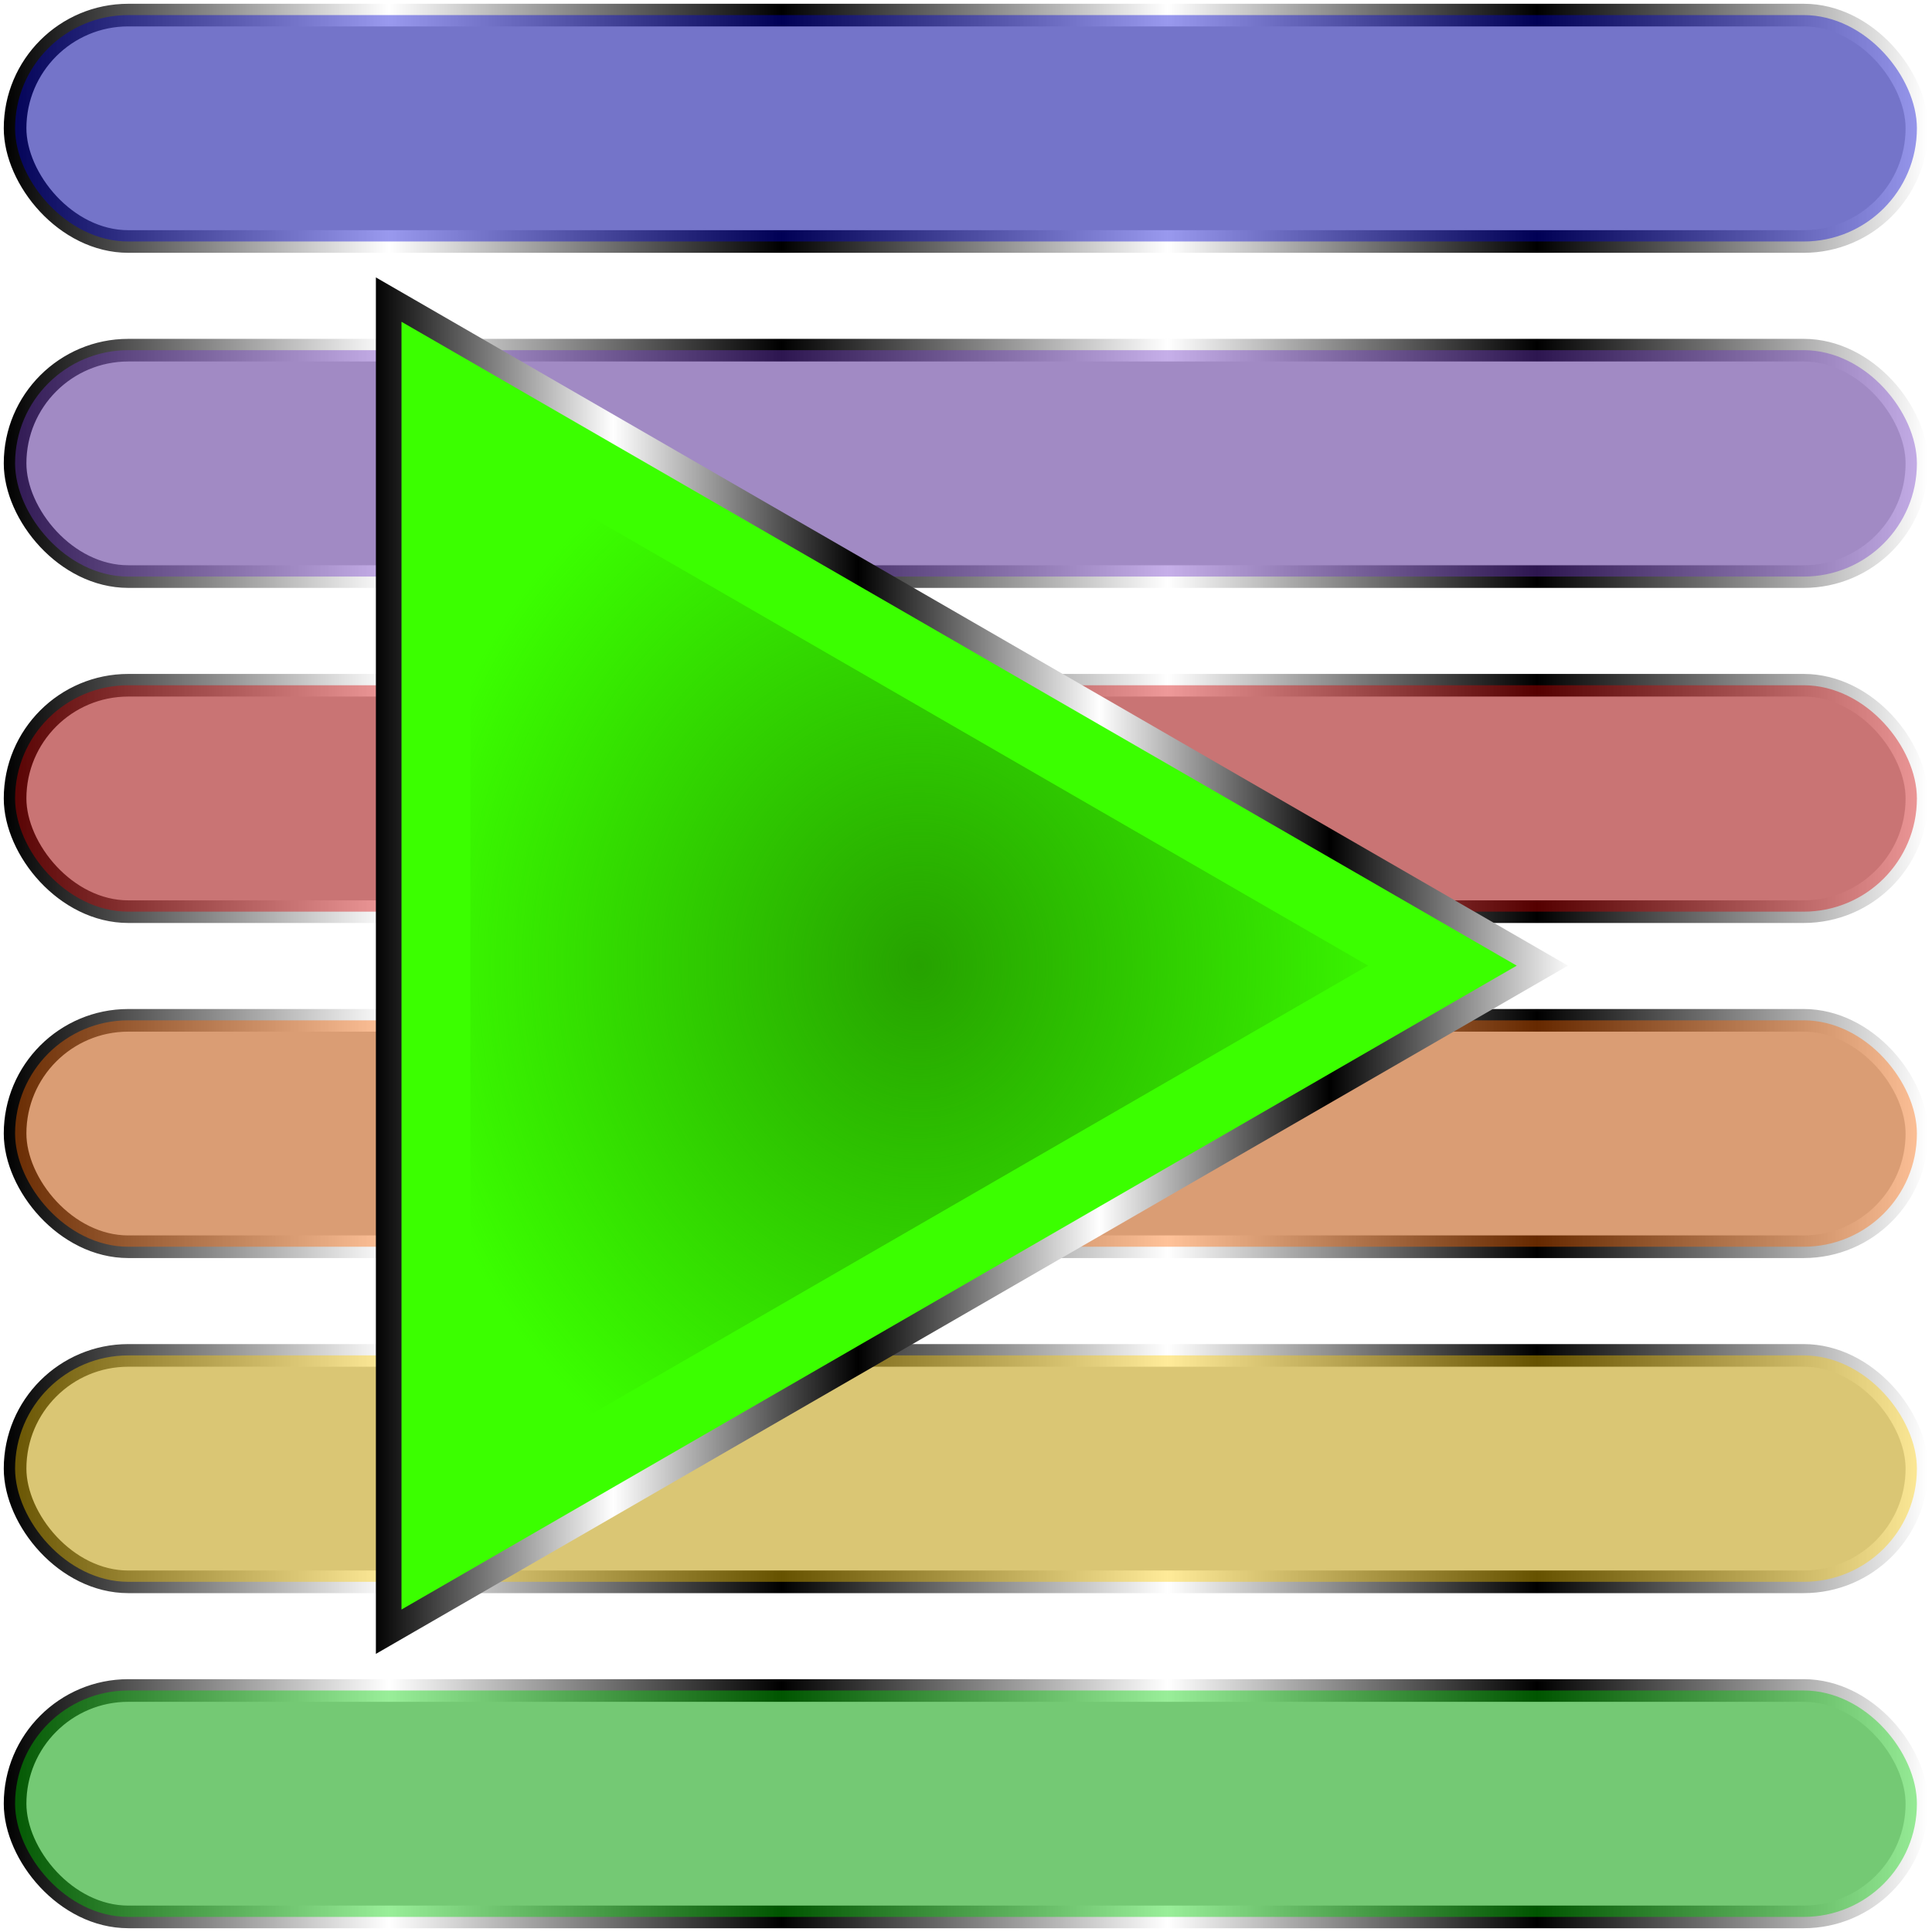 <?xml version="1.0" encoding="UTF-8" standalone="no"?>
<!-- Created with Inkscape (http://www.inkscape.org/) -->

<svg
   width="512"
   height="512"
   viewBox="0 0 135.467 135.467"
   version="1.1"
   id="svg5"
   inkscape:version="1.4.2 (ebf0e940d0, 2025-05-08)"
   xml:space="preserve"
   sodipodi:docname="media-playlist-play.svg"
   xmlns:inkscape="http://www.inkscape.org/namespaces/inkscape"
   xmlns:sodipodi="http://sodipodi.sourceforge.net/DTD/sodipodi-0.dtd"
   xmlns:xlink="http://www.w3.org/1999/xlink"
   xmlns="http://www.w3.org/2000/svg"
   xmlns:svg="http://www.w3.org/2000/svg"><sodipodi:namedview
     id="namedview7"
     pagecolor="#242424"
     bordercolor="#666666"
     borderopacity="1"
     inkscape:showpageshadow="0"
     inkscape:pageopacity="0"
     inkscape:pagecheckerboard="1"
     inkscape:deskcolor="#000000"
     inkscape:document-units="px"
     showgrid="false"
     inkscape:zoom="0.23046875"
     inkscape:cx="1703.0508"
     inkscape:cy="295.05085"
     inkscape:window-width="3256"
     inkscape:window-height="1080"
     inkscape:window-x="1864"
     inkscape:window-y="0"
     inkscape:window-maximized="0"
     inkscape:current-layer="layer1" /><defs
     id="defs2"><linearGradient
       id="linearGradient34"
       inkscape:collect="always"><stop
         style="stop-color:#ffffff;stop-opacity:1;"
         offset="0"
         id="stop34" /><stop
         style="stop-color:#000000;stop-opacity:1;"
         offset="0.203"
         id="stop33" /><stop
         style="stop-color:#ffffff;stop-opacity:1;"
         offset="0.395"
         id="stop32" /><stop
         style="stop-color:#000000;stop-opacity:1;"
         offset="0.596"
         id="stop31" /><stop
         style="stop-color:#ffffff;stop-opacity:1;"
         offset="0.8"
         id="stop30" /><stop
         style="stop-color:#000000;stop-opacity:1;"
         offset="1"
         id="stop29" /></linearGradient><linearGradient
       inkscape:collect="always"
       xlink:href="#linearGradient2"
       id="linearGradient3"
       x1="5.5466776e-06"
       y1="38.686"
       x2="135.467"
       y2="38.686"
       gradientUnits="userSpaceOnUse"
       gradientTransform="matrix(0.977,0,0,0.979,148.043,2.067)" /><linearGradient
       id="linearGradient2"
       inkscape:collect="always"><stop
         style="stop-color:#000000;stop-opacity:1;"
         offset="0"
         id="stop3" /><stop
         style="stop-color:#ffffff;stop-opacity:1;"
         offset="0.2"
         id="stop7" /><stop
         style="stop-color:#000000;stop-opacity:1;"
         offset="0.404"
         id="stop8" /><stop
         style="stop-color:#ffffff;stop-opacity:1;"
         offset="0.605"
         id="stop9" /><stop
         style="stop-color:#000000;stop-opacity:1;"
         offset="0.797"
         id="stop10" /><stop
         style="stop-color:#ffffff;stop-opacity:1;"
         offset="1"
         id="stop6" /></linearGradient><linearGradient
       inkscape:collect="always"
       xlink:href="#linearGradient2"
       id="linearGradient5"
       x1="-9.5367433e-08"
       y1="7.292"
       x2="52.439"
       y2="7.292"
       gradientUnits="userSpaceOnUse"
       gradientTransform="matrix(-0.815,-0.471,-0.471,0.815,194.49,26.503)" /><filter
       inkscape:collect="always"
       style="color-interpolation-filters:sRGB"
       id="filter19"
       x="-0.064"
       y="-0.075"
       width="1.129"
       height="1.149"><feGaussianBlur
         inkscape:collect="always"
         stdDeviation="2.24"
         id="feGaussianBlur19" /></filter><linearGradient
       inkscape:collect="always"
       xlink:href="#linearGradient2"
       id="linearGradient22"
       x1="121.156"
       y1="67.733"
       x2="131.074"
       y2="67.733"
       gradientUnits="userSpaceOnUse"
       gradientTransform="matrix(1.955,0,0,1,-432.752,-1.1909722e-4)" /><linearGradient
       inkscape:collect="always"
       xlink:href="#linearGradient34"
       id="linearGradient24"
       x1="-157.594"
       y1="36.474"
       x2="-57.148"
       y2="36.474"
       gradientUnits="userSpaceOnUse" /><linearGradient
       inkscape:collect="always"
       xlink:href="#linearGradient2"
       id="linearGradient26"
       x1="-157.594"
       y1="36.474"
       x2="-57.148"
       y2="36.474"
       gradientUnits="userSpaceOnUse" /><filter
       inkscape:collect="always"
       style="color-interpolation-filters:sRGB"
       id="filter28"
       x="-0.298"
       y="-0.258"
       width="1.596"
       height="1.516"><feGaussianBlur
         inkscape:collect="always"
         stdDeviation="5.085"
         id="feGaussianBlur28" /></filter><filter
       inkscape:collect="always"
       style="color-interpolation-filters:sRGB"
       id="filter29"
       x="-0.298"
       y="-0.258"
       width="1.596"
       height="1.516"><feGaussianBlur
         inkscape:collect="always"
         stdDeviation="5.085"
         id="feGaussianBlur29" /></filter><linearGradient
       id="linearGradient12"
       inkscape:collect="always"
       gradientTransform="scale(0.931,1.075)"
       x1="179.348"
       y1="16.284"
       x2="258.713"
       y2="16.284"
       gradientUnits="userSpaceOnUse"><stop
         style="stop-color:#000000;stop-opacity:1;"
         offset="0"
         id="stop1" /><stop
         style="stop-color:#ffffff;stop-opacity:1;"
         offset="0.2"
         id="stop2" /><stop
         style="stop-color:#000000;stop-opacity:1;"
         offset="0.404"
         id="stop4" /><stop
         style="stop-color:#ffffff;stop-opacity:1;"
         offset="0.605"
         id="stop5" /><stop
         style="stop-color:#000000;stop-opacity:1;"
         offset="0.797"
         id="stop11" /><stop
         style="stop-color:#ffffff;stop-opacity:1;"
         offset="1"
         id="stop12" /></linearGradient><linearGradient
       inkscape:collect="always"
       xlink:href="#linearGradient2"
       id="linearGradient13"
       x1="167.857"
       y1="60.14"
       x2="238.848"
       y2="60.14"
       gradientUnits="userSpaceOnUse" /><linearGradient
       inkscape:collect="always"
       xlink:href="#linearGradient12"
       id="linearGradient16"
       x1="-0.794"
       y1="10.147"
       x2="136.26"
       y2="10.147"
       gradientUnits="userSpaceOnUse"
       gradientTransform="matrix(0.984,0,0,0.782,1.058,1.058)" /><linearGradient
       inkscape:collect="always"
       xlink:href="#linearGradient12"
       id="linearGradient17"
       gradientUnits="userSpaceOnUse"
       gradientTransform="matrix(0.984,0,0,0.782,1.058,118.533)"
       x1="-0.794"
       y1="10.147"
       x2="136.26"
       y2="10.147" /><linearGradient
       inkscape:collect="always"
       xlink:href="#linearGradient12"
       id="linearGradient18"
       gradientUnits="userSpaceOnUse"
       gradientTransform="matrix(0.984,0,0,0.782,1.058,95.038)"
       x1="-0.794"
       y1="10.147"
       x2="136.26"
       y2="10.147" /><linearGradient
       inkscape:collect="always"
       xlink:href="#linearGradient12"
       id="linearGradient19"
       gradientUnits="userSpaceOnUse"
       gradientTransform="matrix(0.984,0,0,0.782,1.058,71.543)"
       x1="-0.794"
       y1="10.147"
       x2="136.26"
       y2="10.147" /><linearGradient
       inkscape:collect="always"
       xlink:href="#linearGradient12"
       id="linearGradient20"
       gradientUnits="userSpaceOnUse"
       gradientTransform="matrix(0.984,0,0,0.782,1.058,48.048)"
       x1="-0.794"
       y1="10.147"
       x2="136.26"
       y2="10.147" /><linearGradient
       inkscape:collect="always"
       xlink:href="#linearGradient12"
       id="linearGradient21"
       gradientUnits="userSpaceOnUse"
       gradientTransform="matrix(0.984,0,0,0.782,1.058,24.553)"
       x1="-0.794"
       y1="10.147"
       x2="136.26"
       y2="10.147" /><linearGradient
       id="linearGradient4"
       inkscape:collect="always"><stop
         style="stop-color:#26a200;stop-opacity:1;"
         offset="0"
         id="stop4-7" /><stop
         style="stop-color:#26a200;stop-opacity:0;"
         offset="1"
         id="stop5-3" /></linearGradient><filter
       inkscape:collect="always"
       style="color-interpolation-filters:sRGB"
       id="filter19-9"
       x="-0.064"
       y="-0.075"
       width="1.129"
       height="1.149"><feGaussianBlur
         inkscape:collect="always"
         stdDeviation="2.24"
         id="feGaussianBlur19-4" /></filter><linearGradient
       inkscape:collect="always"
       xlink:href="#linearGradient2"
       id="linearGradient26-7"
       x1="-157.594"
       y1="36.474"
       x2="-57.148"
       y2="36.474"
       gradientUnits="userSpaceOnUse" /><radialGradient
       inkscape:collect="always"
       xlink:href="#linearGradient4"
       id="radialGradient5"
       cx="64.029"
       cy="67.733"
       fx="64.029"
       fy="67.733"
       r="51.22"
       gradientTransform="matrix(1,0,0,1.135,-0.905,-9.138)"
       gradientUnits="userSpaceOnUse" /><filter
       inkscape:collect="always"
       style="color-interpolation-filters:sRGB"
       id="filter6"
       x="-0.207"
       y="-0.179"
       width="1.414"
       height="1.358"><feGaussianBlur
         inkscape:collect="always"
         stdDeviation="7.686"
         id="feGaussianBlur6" /></filter><linearGradient
       inkscape:collect="always"
       xlink:href="#linearGradient2"
       id="linearGradient29"
       gradientUnits="userSpaceOnUse"
       gradientTransform="matrix(-0.815,-0.471,-0.471,0.815,194.49,26.503)"
       x1="-9.5367433e-08"
       y1="7.292"
       x2="52.439"
       y2="7.292" /><linearGradient
       inkscape:collect="always"
       xlink:href="#linearGradient2"
       id="linearGradient30"
       gradientUnits="userSpaceOnUse"
       gradientTransform="matrix(0.977,0,0,0.979,148.043,2.067)"
       x1="5.5466776e-06"
       y1="38.686"
       x2="135.467"
       y2="38.686" /><linearGradient
       inkscape:collect="always"
       xlink:href="#linearGradient2"
       id="linearGradient31"
       gradientUnits="userSpaceOnUse"
       x1="-157.594"
       y1="36.474"
       x2="-57.148"
       y2="36.474" /></defs><g
     inkscape:label="Layer 1"
     inkscape:groupmode="layer"
     id="layer1"><g
       id="g19"
       style="display:none"
       sodipodi:insensitive="true"
       transform="translate(172.977,-1.1909722e-4)"><path
         style="font-size:111.335px;line-height:1.25;fill:#c2c2c2;fill-opacity:1;stroke:url(#linearGradient5);stroke-width:1.797;stroke-dasharray:none;paint-order:markers stroke fill"
         d="m 169.429,24.013 q 4.105,0.434 6.545,1.238 2.402,0.661 4.398,1.813 2.541,1.467 4.464,4.634 1.923,3.167 2.791,6.693 l 4.087,-7.078 q -1.579,-7.325 -8.113,-11.097 -2.632,-1.519 -5.487,-2.442 -2.946,-0.975 -8.168,-1.57 -4.105,-0.434 -6.507,-1.095 -2.44,-0.804 -4.346,-1.904 -2.632,-1.519 -4.554,-4.686 -1.923,-3.167 -2.791,-6.693 l -4.034,6.988 q 1.617,7.468 8.061,11.188 2.541,1.467 5.578,2.494 2.998,0.884 8.078,1.518 z"
         id="text1"
         aria-label="~" /><path
         id="rect1"
         style="fill:#c2c2c2;stroke:url(#linearGradient3);stroke-width:1.797;stroke-linecap:round;stroke-linejoin:round;paint-order:markers stroke fill"
         d="m 214.188,43.683 66.146,34.142 H 263.798 V 133.641 H 164.579 V 77.825 h -16.536 l 8.268,-4.268 8.268,-4.268 8.268,-4.268 8.268,-4.268 V 42.971 l 16.536,-0.125 v 9.372 l 8.268,-4.268 z"
         sodipodi:nodetypes="cccccccccccccccc" /><path
         id="path5"
         style="opacity:0.2;fill:#28220b;fill-opacity:1;stroke:none;stroke-width:1.797;stroke-linecap:round;stroke-linejoin:round;paint-order:markers stroke fill;filter:url(#filter19)"
         d="m 212.574,54.022 c -4.357,2.238 -8.643,4.653 -13.213,6.438 -4.151,0.795 -8.396,-2.079 -9.775,-5.961 -0.008,3.016 0.033,6.072 -0.551,9.04 -1.15,3.156 -4.199,5.031 -7.124,6.328 -3.196,1.65 -6.391,3.3 -9.587,4.95 1.272,3.263 0.588,6.814 0.744,10.217 -0.016,13.379 -0.023,26.759 -0.021,40.138 27.427,0 54.854,1e-5 82.281,0 0.036,-16.36 -0.132,-32.726 0.223,-49.082 -0.02,-0.457 0.605,-1.12 0.252,-1.398 -13.875,-7.163 -27.75,-14.326 -41.625,-21.488 -0.535,0.273 -1.069,0.546 -1.604,0.818 z" /></g><rect
       style="display:none;fill:#c2c2c2;fill-opacity:1;stroke:url(#linearGradient22);stroke-width:1.797;stroke-linecap:round;stroke-dasharray:none;stroke-opacity:1;paint-order:markers stroke fill"
       id="rect21"
       width="15.875"
       height="133.35"
       x="-194.144"
       y="1.058"
       transform="scale(-1,1)"
       sodipodi:insensitive="true" /><path
       sodipodi:type="star"
       style="display:none;fill:#c2c2c2;fill-opacity:1;stroke:url(#linearGradient24);stroke-width:2.443;stroke-linecap:round;stroke-dasharray:none;stroke-opacity:1;paint-order:markers stroke fill"
       id="path20"
       inkscape:flatsided="true"
       sodipodi:sides="3"
       sodipodi:cx="-124.11229"
       sodipodi:cy="36.473614"
       sodipodi:r1="64.350746"
       sodipodi:r2="59.717495"
       sodipodi:arg1="0"
       sodipodi:arg2="1.0471976"
       inkscape:rounded="0"
       inkscape:randomized="0"
       d="m -59.762,36.474 -96.526,55.729 0,-111.459 z"
       inkscape:transform-center-x="-1.7037745"
       transform="matrix(-0.735,0,0,0.735,136.169,40.908)"
       sodipodi:insensitive="true" /><path
       id="path28"
       style="display:none;fill:#a3a29d;fill-opacity:1;stroke:none;stroke-width:1.68;stroke-linecap:round;stroke-dasharray:none;stroke-opacity:1;paint-order:markers stroke fill;filter:url(#filter28)"
       inkscape:transform-center-x="-1.7037625"
       d="M 64.153,91.392 C 77.807,83.505 91.461,75.619 105.114,67.733 91.461,59.847 77.807,51.961 64.153,44.075 c 0,15.772 0,31.544 0,47.316 z"
       transform="matrix(-1.07,0,0,1.07,310.664,-4.711)"
       inkscape:transform-center-y="-2.7608015e-06"
       sodipodi:insensitive="true" /><path
       sodipodi:type="star"
       style="display:none;fill:#c2c2c2;fill-opacity:1;stroke:url(#linearGradient26);stroke-width:2.443;stroke-linecap:round;stroke-dasharray:none;stroke-opacity:1;paint-order:markers stroke fill"
       id="path21"
       inkscape:flatsided="true"
       sodipodi:sides="3"
       sodipodi:cx="-124.11229"
       sodipodi:cy="36.473614"
       sodipodi:r1="64.350746"
       sodipodi:r2="59.717495"
       sodipodi:arg1="0"
       sodipodi:arg2="1.0471976"
       inkscape:rounded="0"
       inkscape:randomized="0"
       d="m -59.762,36.474 -96.526,55.729 0,-111.459 z"
       inkscape:transform-center-x="-1.7037638"
       transform="matrix(-0.735,0,0,0.735,190.062,40.908)"
       sodipodi:insensitive="true" /><path
       id="path27"
       style="display:none;fill:#a3a29d;fill-opacity:1;stroke:none;stroke-width:1.68;stroke-linecap:round;stroke-dasharray:none;stroke-opacity:1;paint-order:markers stroke fill;filter:url(#filter29)"
       inkscape:transform-center-x="-1.7037645"
       d="M 13.765,91.392 C 27.419,83.505 41.072,75.619 54.726,67.733 41.072,59.847 27.419,51.961 13.765,44.075 c 0,15.772 0,31.544 0,47.316 z"
       transform="matrix(-1.07,0,0,1.07,310.664,-4.711)"
       inkscape:transform-center-y="-2.7608015e-06"
       sodipodi:insensitive="true" /><rect
       style="fill:#c2c2c2;stroke:url(#linearGradient16);stroke-width:1.587;stroke-linecap:round;stroke-linejoin:round;stroke-miterlimit:12;stroke-dasharray:none;paint-order:markers stroke fill"
       id="rect3"
       width="133.35"
       height="15.875"
       x="1.058"
       y="1.058"
       ry="7.938" /><rect
       style="fill:#c2c2c2;stroke:url(#linearGradient17);stroke-width:1.587;stroke-linecap:round;stroke-linejoin:round;stroke-miterlimit:12;stroke-dasharray:none;paint-order:markers stroke fill"
       id="rect16"
       width="133.35"
       height="15.875"
       x="1.058"
       y="118.533"
       ry="7.938" /><rect
       style="fill:#c2c2c2;stroke:url(#linearGradient18);stroke-width:1.587;stroke-linecap:round;stroke-linejoin:round;stroke-miterlimit:12;stroke-dasharray:none;paint-order:markers stroke fill"
       id="rect17"
       width="133.35"
       height="15.875"
       x="1.058"
       y="95.038"
       ry="7.938" /><rect
       style="fill:#c2c2c2;stroke:url(#linearGradient19);stroke-width:1.587;stroke-linecap:round;stroke-linejoin:round;stroke-miterlimit:12;stroke-dasharray:none;paint-order:markers stroke fill"
       id="rect18"
       width="133.35"
       height="15.875"
       x="1.058"
       y="71.543"
       ry="7.938" /><rect
       style="fill:#c2c2c2;stroke:url(#linearGradient20);stroke-width:1.587;stroke-linecap:round;stroke-linejoin:round;stroke-miterlimit:12;stroke-dasharray:none;paint-order:markers stroke fill"
       id="rect19"
       width="133.35"
       height="15.875"
       x="1.058"
       y="48.048"
       ry="7.938" /><rect
       style="fill:#c2c2c2;stroke:url(#linearGradient21);stroke-width:1.587;stroke-linecap:round;stroke-linejoin:round;stroke-miterlimit:12;stroke-dasharray:none;paint-order:markers stroke fill"
       id="rect20"
       width="133.35"
       height="15.875"
       x="1.058"
       y="24.553"
       ry="7.938" /><g
       id="g29"
       style="opacity:0.4"><rect
         style="fill:#0000d4;stroke:none;stroke-width:1.587;stroke-linecap:round;stroke-linejoin:round;stroke-miterlimit:12;stroke-dasharray:none;paint-order:markers stroke fill;opacity:1"
         id="rect23"
         width="133.35"
         height="15.875"
         x="1.058"
         y="1.058"
         ry="7.938" /><rect
         style="fill:#7137c8;stroke:none;stroke-width:1.587;stroke-linecap:round;stroke-linejoin:round;stroke-miterlimit:12;stroke-dasharray:none;paint-order:markers stroke fill;opacity:1"
         id="rect25"
         width="133.35"
         height="15.875"
         x="1.058"
         y="24.553"
         ry="7.938" /><rect
         style="fill:#d40000;stroke:none;stroke-width:1.587;stroke-linecap:round;stroke-linejoin:round;stroke-miterlimit:12;stroke-dasharray:none;paint-order:markers stroke fill;opacity:1"
         id="rect26"
         width="133.35"
         height="15.875"
         x="1.058"
         y="48.048"
         ry="7.938" /><rect
         style="fill:#ffcc00;stroke:none;stroke-width:1.587;stroke-linecap:round;stroke-linejoin:round;stroke-miterlimit:12;stroke-dasharray:none;paint-order:markers stroke fill;opacity:1"
         id="rect27"
         width="133.35"
         height="15.875"
         x="1.058"
         y="95.038"
         ry="7.938" /><rect
         style="fill:#ff6600;stroke:none;stroke-width:1.587;stroke-linecap:round;stroke-linejoin:round;stroke-miterlimit:12;stroke-dasharray:none;paint-order:markers stroke fill;opacity:1"
         id="rect28"
         width="133.35"
         height="15.875"
         x="1.058"
         y="71.543"
         ry="7.938" /><rect
         style="fill:#00d400;stroke:none;stroke-width:1.587;stroke-linecap:round;stroke-linejoin:round;stroke-miterlimit:12;stroke-dasharray:none;paint-order:markers stroke fill;opacity:1"
         id="rect29"
         width="133.35"
         height="15.875"
         x="1.058"
         y="118.533"
         ry="7.938" /></g><g
       inkscape:label="Layer 1"
       id="layer1-8"
       style="display:inline;stroke-width:1.416"
       transform="matrix(0.706,0,0,0.706,19.887,19.887)"><g
         id="g19-4"
         style="display:none;stroke-width:1.416"
         sodipodi:insensitive="true"><path
           style="font-size:111.335px;line-height:1.25;fill:#c2c2c2;fill-opacity:1;stroke:url(#linearGradient29);stroke-width:2.544;stroke-dasharray:none;paint-order:markers stroke fill"
           d="m 169.429,24.013 q 4.105,0.434 6.545,1.238 2.402,0.661 4.398,1.813 2.541,1.467 4.464,4.634 1.923,3.167 2.791,6.693 l 4.087,-7.078 q -1.579,-7.325 -8.113,-11.097 -2.632,-1.519 -5.487,-2.442 -2.946,-0.975 -8.168,-1.57 -4.105,-0.434 -6.507,-1.095 -2.44,-0.804 -4.346,-1.904 -2.632,-1.519 -4.554,-4.686 -1.923,-3.167 -2.791,-6.693 l -4.034,6.988 q 1.617,7.468 8.061,11.188 2.541,1.467 5.578,2.494 2.998,0.884 8.078,1.518 z"
           id="text1-5"
           aria-label="~" /><path
           id="rect1-0"
           style="fill:#c2c2c2;stroke:url(#linearGradient30);stroke-width:2.544;stroke-linecap:round;stroke-linejoin:round;paint-order:markers stroke fill"
           d="m 214.188,43.683 66.146,34.142 H 263.798 V 133.641 H 164.579 V 77.825 h -16.536 l 8.268,-4.268 8.268,-4.268 8.268,-4.268 8.268,-4.268 V 42.971 l 16.536,-0.125 v 9.372 l 8.268,-4.268 z"
           sodipodi:nodetypes="cccccccccccccccc" /><path
           id="path5-3"
           style="opacity:0.2;fill:#28220b;fill-opacity:1;stroke:none;stroke-width:2.544;stroke-linecap:round;stroke-linejoin:round;paint-order:markers stroke fill;filter:url(#filter19-9)"
           d="m 212.574,54.022 c -4.357,2.238 -8.643,4.653 -13.213,6.438 -4.151,0.795 -8.396,-2.079 -9.775,-5.961 -0.008,3.016 0.033,6.072 -0.551,9.04 -1.15,3.156 -4.199,5.031 -7.124,6.328 -3.196,1.65 -6.391,3.3 -9.587,4.95 1.272,3.263 0.588,6.814 0.744,10.217 -0.016,13.379 -0.023,26.759 -0.021,40.138 27.427,0 54.854,1e-5 82.281,0 0.036,-16.36 -0.132,-32.726 0.223,-49.082 -0.02,-0.457 0.605,-1.12 0.252,-1.398 -13.875,-7.163 -27.75,-14.326 -41.625,-21.488 -0.535,0.273 -1.069,0.546 -1.604,0.818 z" /></g><path
         sodipodi:type="star"
         style="display:none;fill:#c2c2c2;fill-opacity:1;stroke:url(#linearGradient31);stroke-width:2.143;stroke-linecap:round;stroke-dasharray:none;stroke-opacity:1;paint-order:markers stroke fill"
         id="path21-6"
         inkscape:flatsided="true"
         sodipodi:sides="3"
         sodipodi:cx="-124.11229"
         sodipodi:cy="36.473614"
         sodipodi:r1="64.350746"
         sodipodi:r2="59.717495"
         sodipodi:arg1="0"
         sodipodi:arg2="1.0471976"
         inkscape:rounded="0"
         inkscape:randomized="0"
         d="m -59.762,36.474 -96.526,55.729 0,-111.459 z"
         inkscape:transform-center-x="-2.7495993"
         transform="matrix(1.187,0,0,1.187,195.949,24.442)"
         inkscape:transform-center-y="1.2120412e-06" /><path
         sodipodi:type="star"
         style="display:inline;fill:#3bff00;fill-opacity:1;stroke:url(#linearGradient26-7);stroke-width:2.143;stroke-linecap:round;stroke-dasharray:none;stroke-opacity:1;paint-order:markers stroke fill"
         id="path2"
         inkscape:flatsided="true"
         sodipodi:sides="3"
         sodipodi:cx="-124.11229"
         sodipodi:cy="36.473614"
         sodipodi:r1="64.350746"
         sodipodi:r2="59.717495"
         sodipodi:arg1="0"
         sodipodi:arg2="1.0471976"
         inkscape:rounded="0"
         inkscape:randomized="0"
         d="m -59.762,36.474 -96.526,55.729 0,-111.459 z"
         inkscape:transform-center-x="-2.7495993"
         transform="matrix(1.187,0,0,1.187,195.949,24.442)"
         inkscape:transform-center-y="1.2120412e-06" /><path
         id="path1"
         style="display:inline;mix-blend-mode:normal;fill:url(#radialGradient5);fill-opacity:1;stroke:none;stroke-width:2.544;stroke-linecap:round;stroke-dasharray:none;stroke-opacity:1;paint-order:markers stroke fill;filter:url(#filter6)"
         inkscape:transform-center-x="-2.7495993"
         inkscape:transform-center-y="1.2120412e-06"
         d="M 18.544,119.224 C 48.264,102.059 77.984,84.895 107.704,67.731 77.984,50.569 48.264,33.406 18.544,16.243 c 1e-5,34.327 0,68.654 0,102.98 z" /></g></g></svg>

